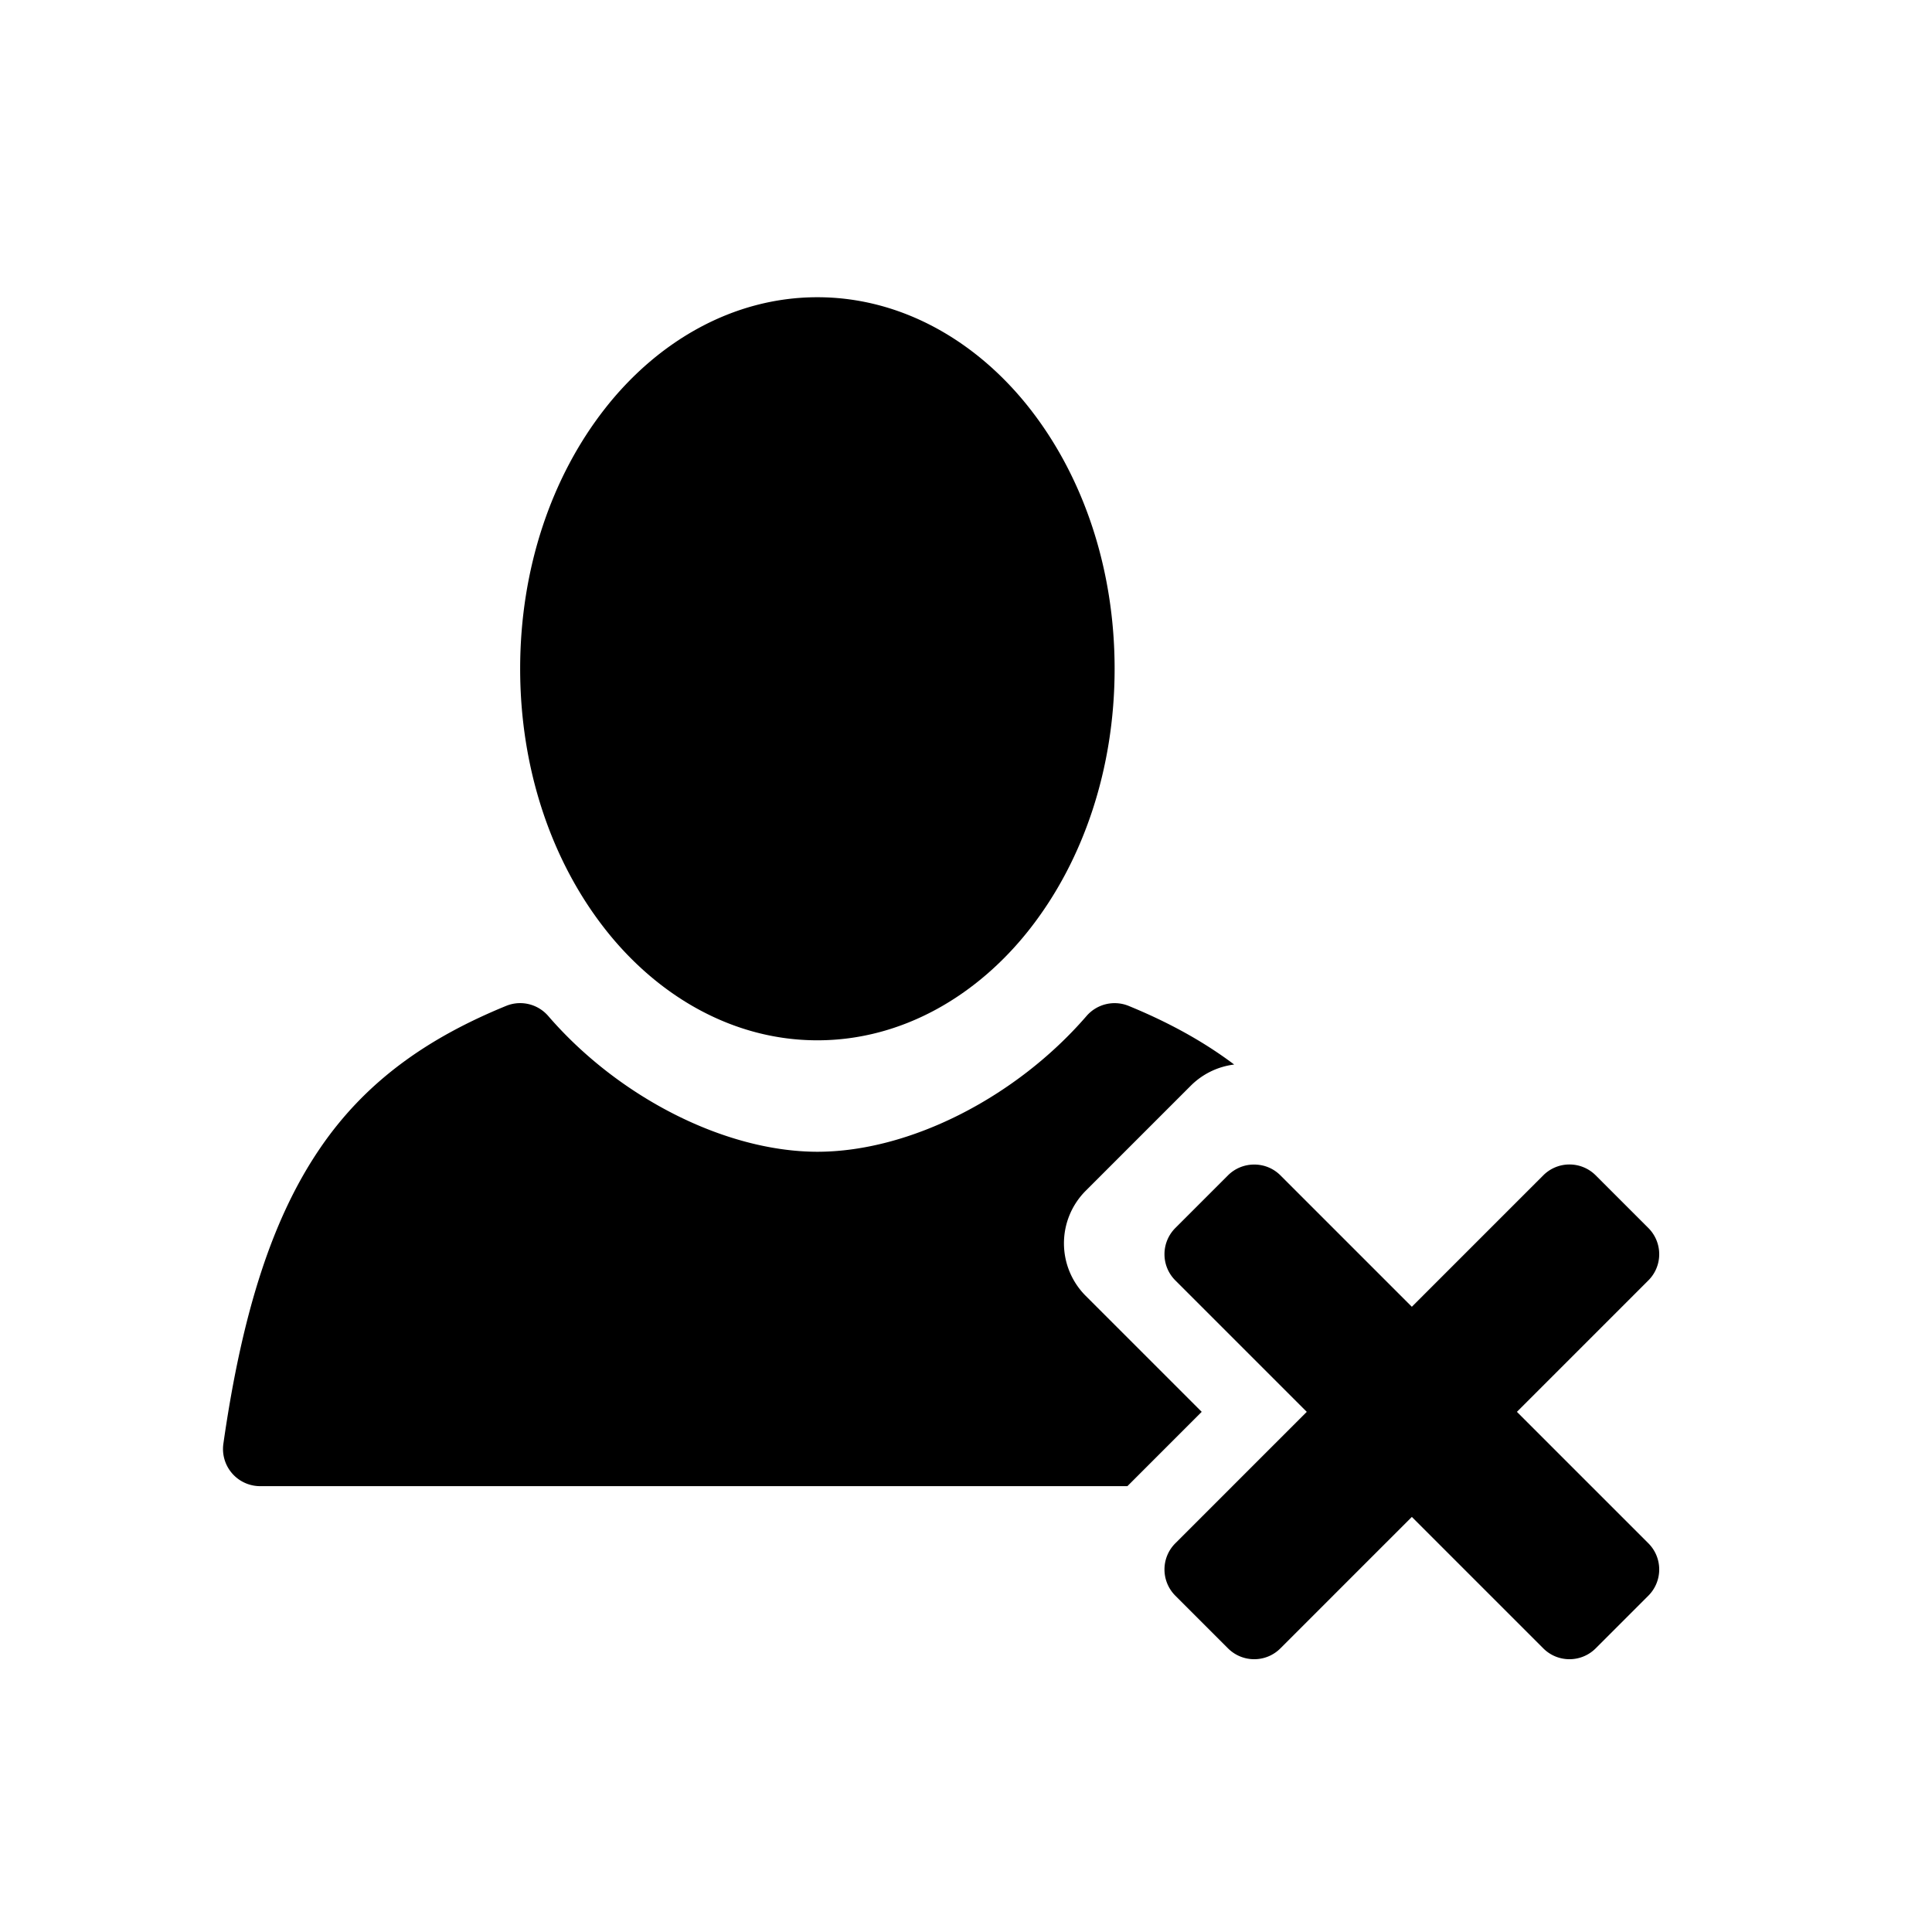 <svg width="26" height="26" viewBox="0 0 26 26" xmlns="http://www.w3.org/2000/svg">
<path d="M 11 4 C 9.86 4 8.84 4.6 8.131 5.512 C 7.422 6.423 7 7.652 7 9 C 7 10.348 7.422 11.577 8.131 12.488 C 8.84 13.4 9.86 14 11 14 C 12.14 14 13.16 13.4 13.869 12.488 C 14.578 11.577 15 10.348 15 9 C 15 7.652 14.578 6.423 13.869 5.512 C 13.16 4.6 12.14 4 11 4 z M 6.979 13.5 A 0.5 0.5 0 0 0 6.811 13.537 C 5.805 13.949 4.947 14.516 4.311 15.447 C 3.674 16.378 3.262 17.637 3.006 19.43 A 0.5 0.5 0 0 0 3.5 20 L 15.172 20 L 16.172 19 L 14.611 17.439 A 1 1 0 0 1 14.611 16.025 L 16.025 14.611 A 1 1 0 0 1 16.609 14.326 C 16.181 14.004 15.706 13.749 15.189 13.537 A 0.5 0.5 0 0 0 14.621 13.674 C 13.681 14.761 12.25 15.499 11 15.5 C 9.75 15.498 8.317 14.76 7.379 13.674 A 0.5 0.5 0 0 0 6.979 13.5 z M 16.879 15.672 C 16.751 15.672 16.623 15.72 16.525 15.818 L 15.818 16.525 C 15.622 16.721 15.622 17.037 15.818 17.232 L 17.586 19 L 15.818 20.768 C 15.622 20.963 15.622 21.279 15.818 21.475 L 16.525 22.182 C 16.721 22.378 17.037 22.378 17.232 22.182 L 19 20.414 L 20.768 22.182 C 20.963 22.378 21.279 22.378 21.475 22.182 L 22.182 21.475 C 22.378 21.279 22.378 20.963 22.182 20.768 L 20.414 19 L 22.182 17.232 C 22.378 17.037 22.378 16.721 22.182 16.525 L 21.475 15.818 C 21.279 15.622 20.963 15.622 20.768 15.818 L 19 17.586 L 17.232 15.818 C 17.134 15.72 17.007 15.672 16.879 15.672 z " transform="" style="opacity: 1; fill: #000000; fill-opacity: 1; stroke: none; stroke-width: 2; stroke-linecap: round; stroke-linejoin: round; stroke-miterlimit: 4; stroke-dasharray: none; stroke-dashoffset: 0; stroke-opacity: 1;" />
</svg>